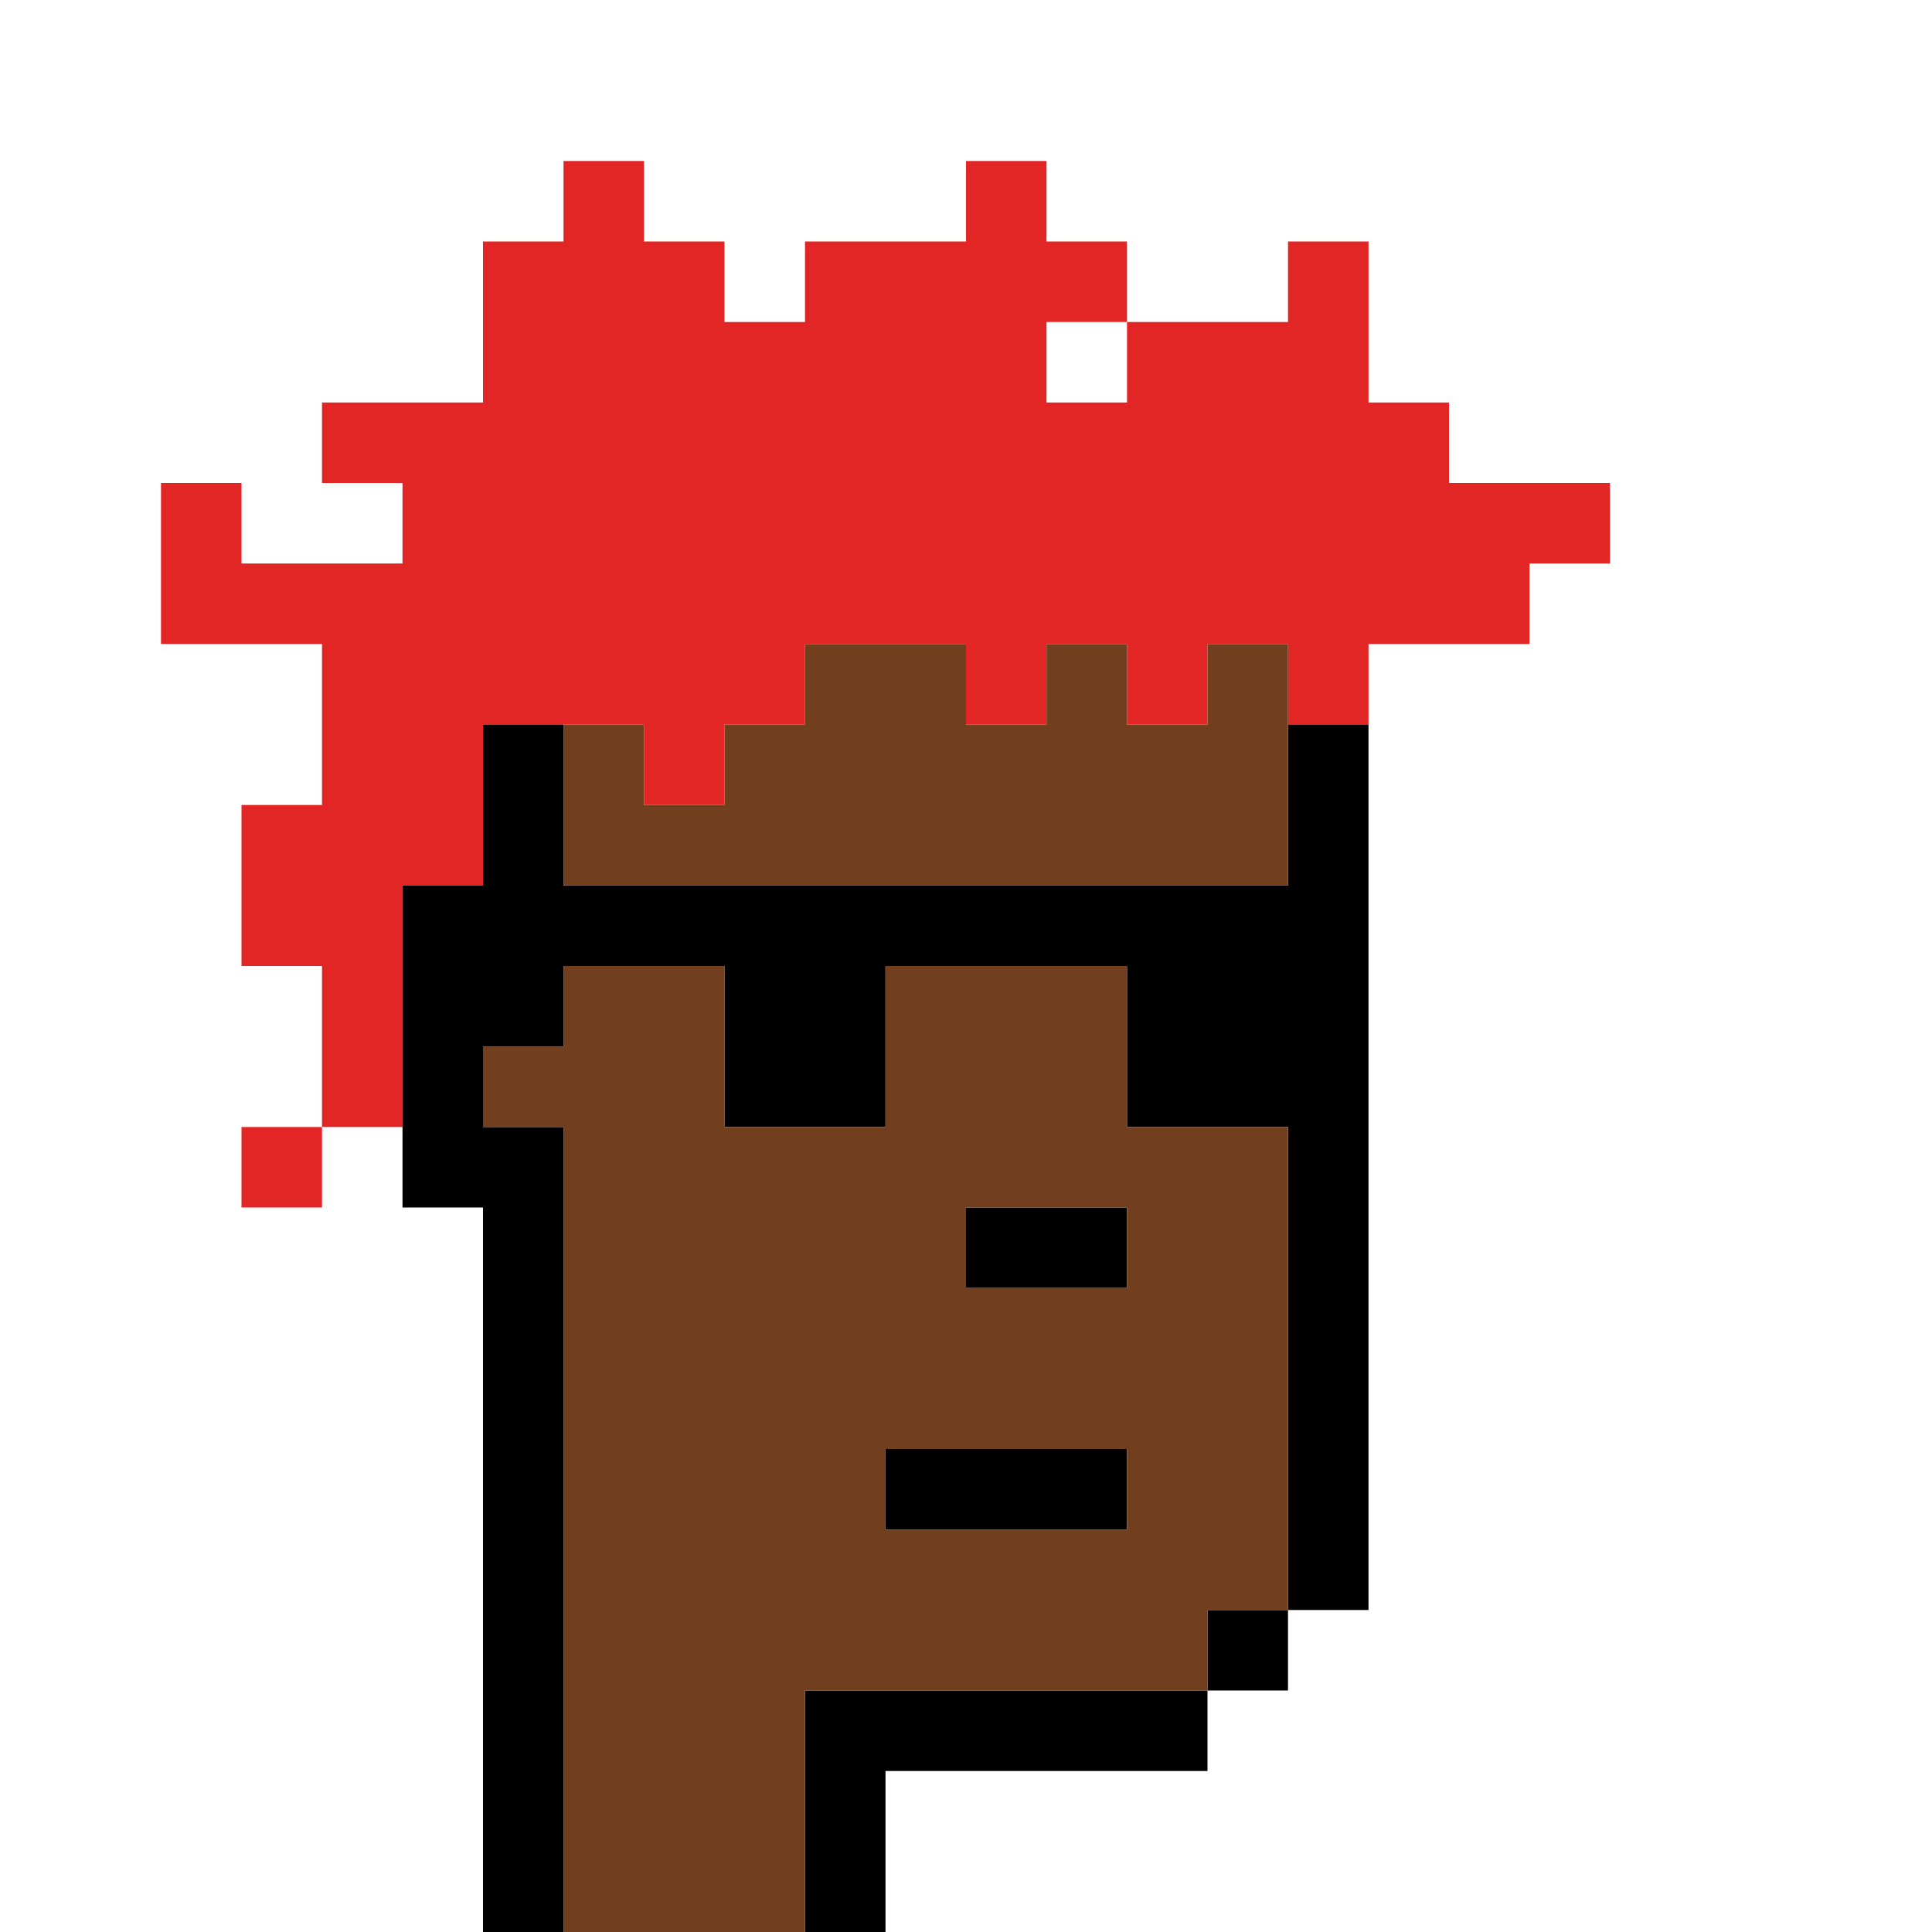 <?xml version="1.0" encoding="UTF-8" standalone="no"?>
<!DOCTYPE svg PUBLIC "-//W3C//DTD SVG 1.1//EN" 
  "http://www.w3.org/Graphics/SVG/1.1/DTD/svg11.dtd">
<svg width="24" height="24"
     xmlns="http://www.w3.org/2000/svg" version="1.1">
 <path d="  M 24,0  L 0,0  L 0,24  L 6,24  L 6,15  L 5,15  L 5,14  L 4,14  L 4,12  L 3,12  L 3,10  L 4,10  L 4,8  L 2,8  L 2,6  L 3,6  L 3,7  L 5,7  L 5,6  L 4,6  L 4,5  L 6,5  L 6,3  L 7,3  L 7,2  L 8,2  L 8,3  L 9,3  L 9,4  L 10,4  L 10,3  L 12,3  L 12,2  L 13,2  L 13,3  L 14,3  L 14,4  L 16,4  L 16,3  L 17,3  L 17,5  L 18,5  L 18,6  L 20,6  L 20,7  L 19,7  L 19,8  L 17,8  L 17,20  L 16,20  L 16,21  L 15,21  L 15,22  L 11,22  L 11,24  L 24,24  Z  M 3,15  L 3,14  L 4,14  L 4,15  Z  " style="fill:rgb(0, 0, 0); fill-opacity:0.000; stroke:none;" />
 <path d="  M 13,4  L 13,5  L 14,5  L 14,4  Z  " style="fill:rgb(0, 0, 0); fill-opacity:0.000; stroke:none;" />
 <path d="  M 10,3  L 10,4  L 9,4  L 9,3  L 8,3  L 8,2  L 7,2  L 7,3  L 6,3  L 6,5  L 4,5  L 4,6  L 5,6  L 5,7  L 3,7  L 3,6  L 2,6  L 2,8  L 4,8  L 4,10  L 3,10  L 3,12  L 4,12  L 4,14  L 5,14  L 5,11  L 6,11  L 6,9  L 8,9  L 8,10  L 9,10  L 9,9  L 10,9  L 10,8  L 12,8  L 12,9  L 13,9  L 13,8  L 14,8  L 14,9  L 15,9  L 15,8  L 16,8  L 16,9  L 17,9  L 17,8  L 19,8  L 19,7  L 20,7  L 20,6  L 18,6  L 18,5  L 17,5  L 17,3  L 16,3  L 16,4  L 14,4  L 14,3  L 13,3  L 13,2  L 12,2  L 12,3  Z  M 14,4  L 14,5  L 13,5  L 13,4  Z  " style="fill:rgb(226, 38, 38); fill-opacity:1.000; stroke:none;" />
 <path d="  M 3,15  L 4,15  L 4,14  L 3,14  Z  " style="fill:rgb(226, 38, 38); fill-opacity:1.000; stroke:none;" />
 <path d="  M 9,14  L 11,14  L 11,12  L 14,12  L 14,14  L 16,14  L 16,20  L 17,20  L 17,9  L 16,9  L 16,11  L 7,11  L 7,9  L 6,9  L 6,11  L 5,11  L 5,15  L 6,15  L 6,24  L 7,24  L 7,14  L 6,14  L 6,13  L 7,13  L 7,12  L 9,12  Z  " style="fill:rgb(0, 0, 0); fill-opacity:1.000; stroke:none;" />
 <path d="  M 15,22  L 15,21  L 10,21  L 10,24  L 11,24  L 11,22  Z  " style="fill:rgb(0, 0, 0); fill-opacity:1.000; stroke:none;" />
 <path d="  M 14,18  L 11,18  L 11,19  L 14,19  Z  " style="fill:rgb(0, 0, 0); fill-opacity:1.000; stroke:none;" />
 <path d="  M 12,15  L 12,16  L 14,16  L 14,15  Z  " style="fill:rgb(0, 0, 0); fill-opacity:1.000; stroke:none;" />
 <path d="  M 15,20  L 15,21  L 16,21  L 16,20  Z  " style="fill:rgb(0, 0, 0); fill-opacity:1.000; stroke:none;" />
 <path d="  M 7,12  L 7,13  L 6,13  L 6,14  L 7,14  L 7,24  L 10,24  L 10,21  L 15,21  L 15,20  L 16,20  L 16,14  L 14,14  L 14,12  L 11,12  L 11,14  L 9,14  L 9,12  Z  M 11,19  L 11,18  L 14,18  L 14,19  Z  M 12,15  L 14,15  L 14,16  L 12,16  Z  " style="fill:rgb(113, 63, 29); fill-opacity:1.000; stroke:none;" />
 <path d="  M 7,11  L 16,11  L 16,8  L 15,8  L 15,9  L 14,9  L 14,8  L 13,8  L 13,9  L 12,9  L 12,8  L 10,8  L 10,9  L 9,9  L 9,10  L 8,10  L 8,9  L 7,9  Z  " style="fill:rgb(113, 63, 29); fill-opacity:1.000; stroke:none;" />
</svg>
